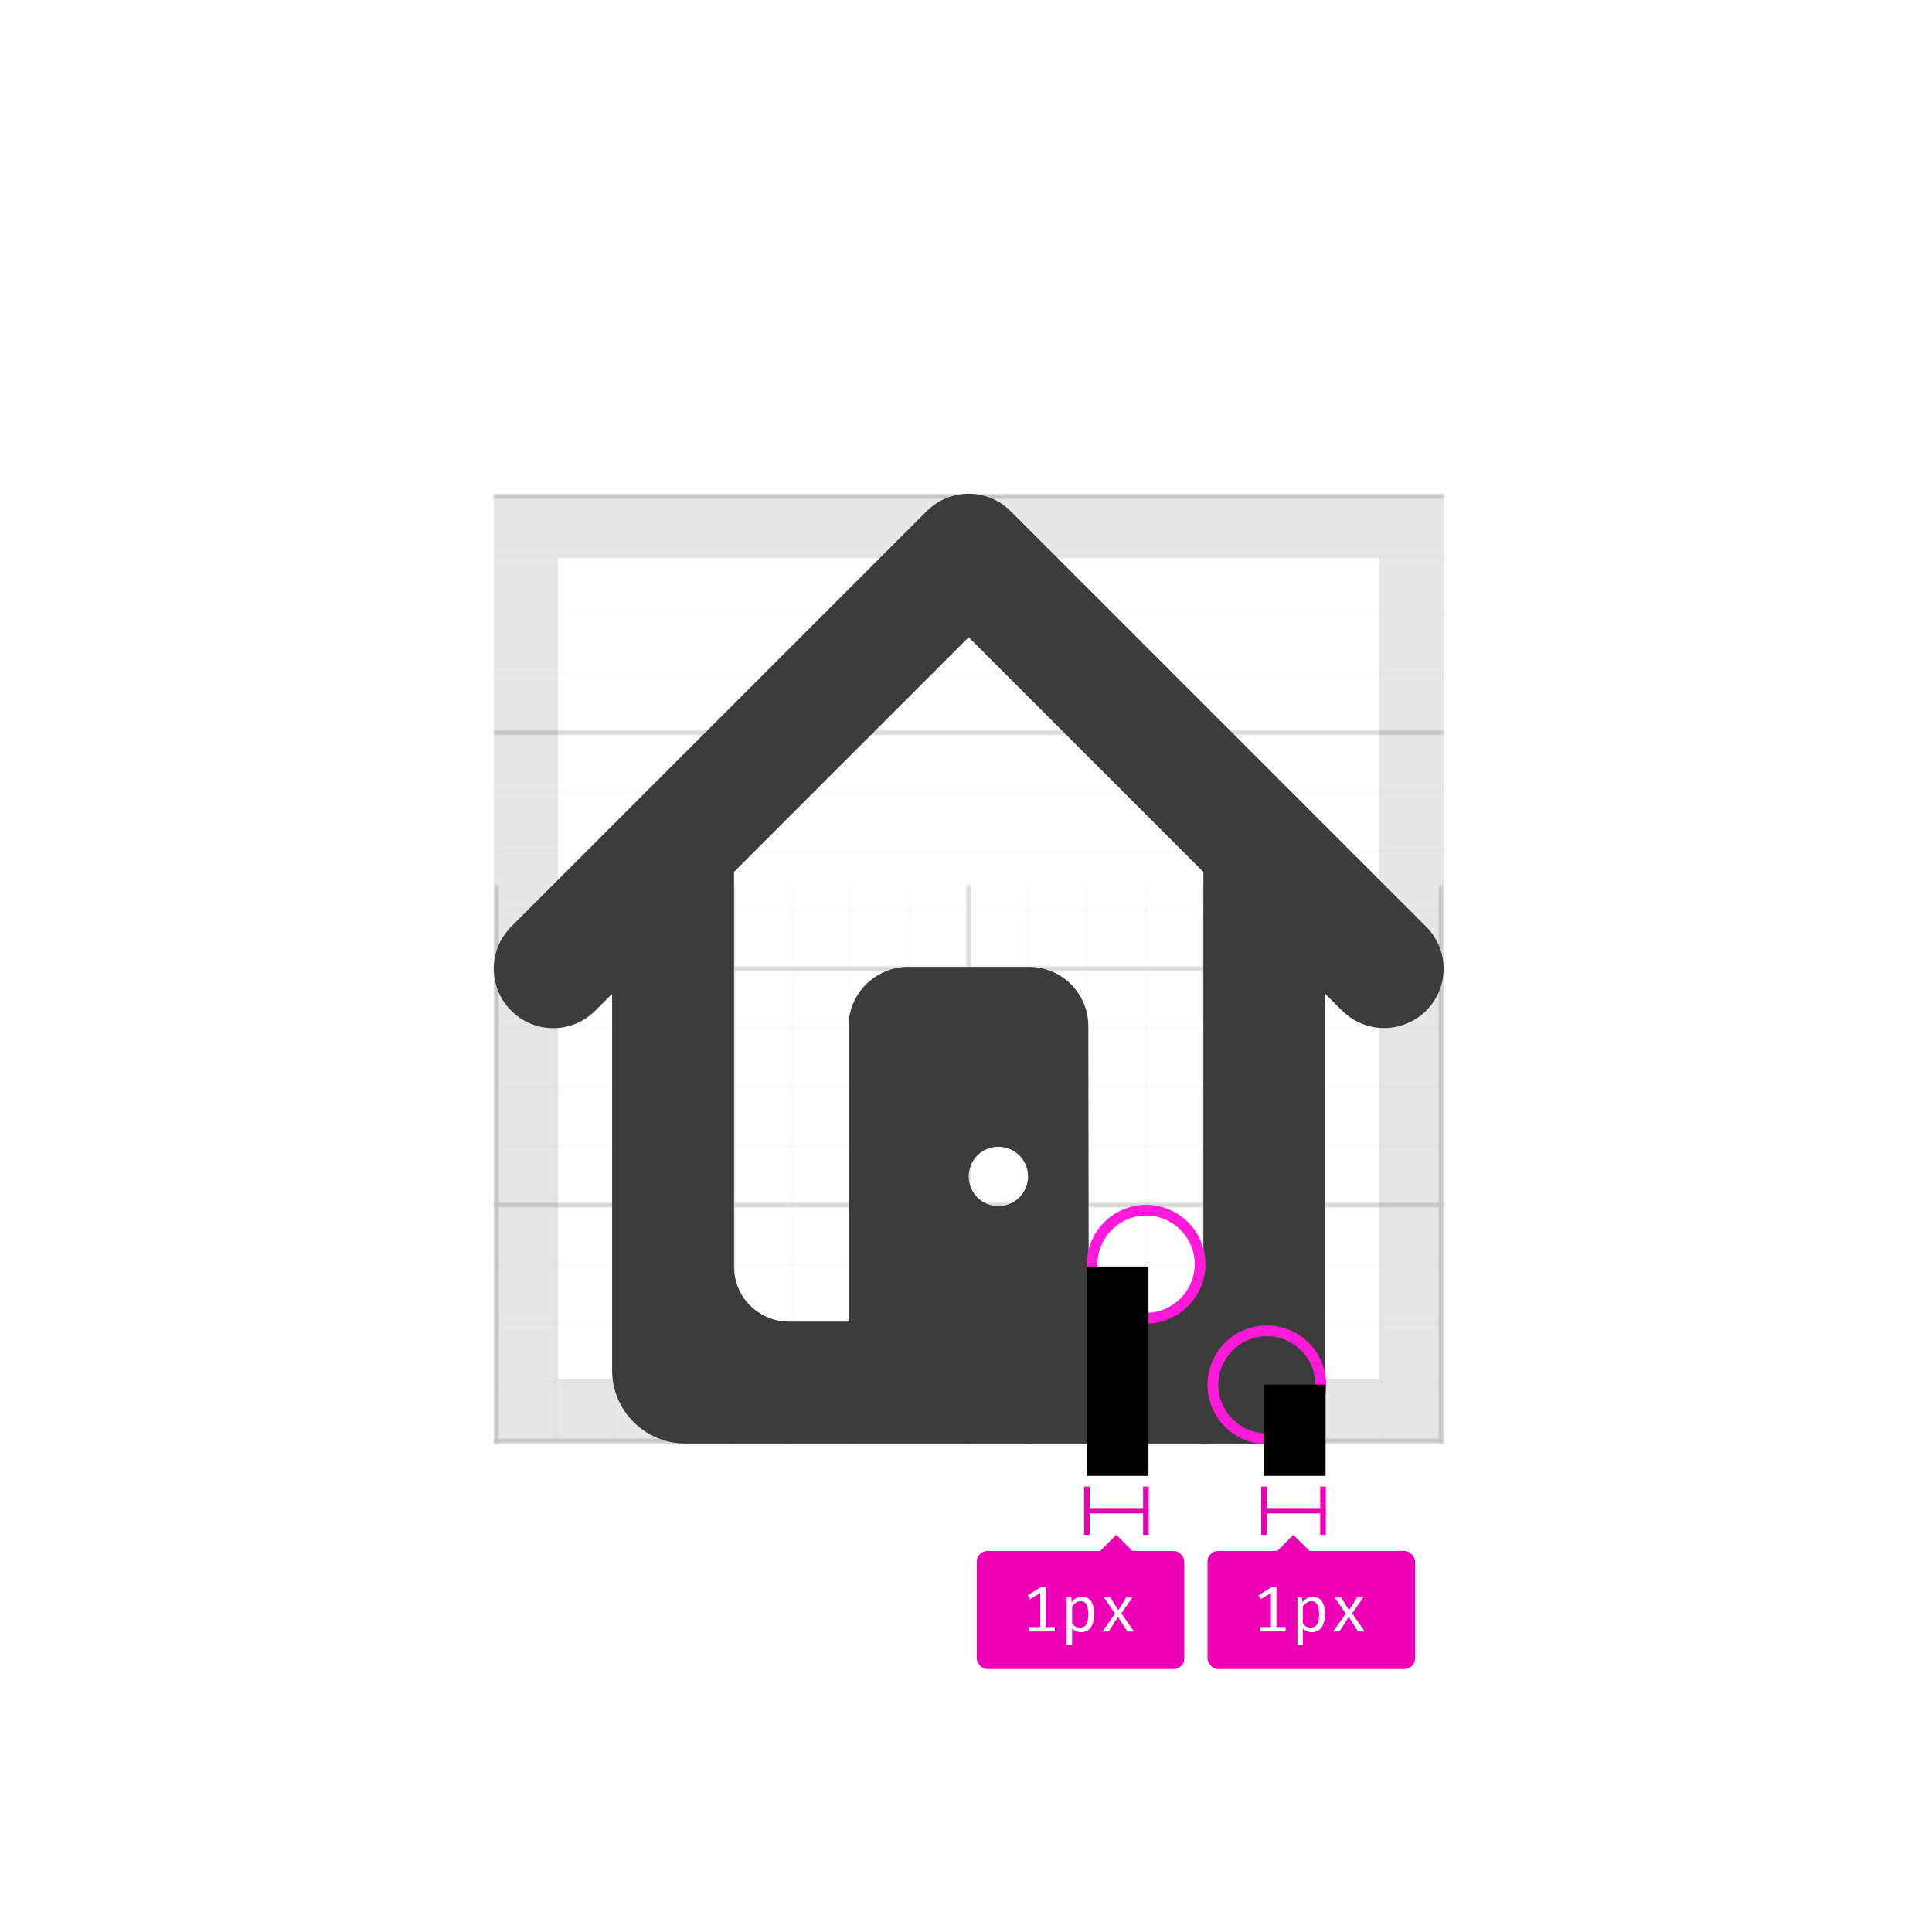 <svg xmlns="http://www.w3.org/2000/svg" xmlns:xlink="http://www.w3.org/1999/xlink" width="360" height="360" viewBox="0 0 360 360">
  <defs>
    <polygon id="icon-shape-dont-2-a" points="0 0 177 0 177 177 0 177"/>
    <polygon id="icon-shape-dont-2-c" points="0 0 265 0 265 265.201 0 265.201"/>
    <polygon id="icon-shape-dont-2-e" points="0 0 265 0 265 265.201 0 265.201"/>
    <path id="icon-shape-dont-2-g" d="M110.875,154.264 L122.02,154.264 C127.635,154.264 132.229,149.669 132.229,144.054 L132.229,70.464 L88.5,26.735 L44.771,70.464 L44.771,144.054 C44.771,149.669 49.365,154.264 54.98,154.264 L66.125,154.264 L66.125,99.22 C66.125,93.094 71.145,88.16 77.27,88.16 L99.645,88.16 C105.855,88.16 110.79,93.094 110.79,99.22 L110.875,154.264 L110.875,154.264 Z M22.056,93.179 L18.908,96.327 C14.569,100.666 7.593,100.666 3.254,96.327 C-1.085,91.988 -1.085,85.012 3.254,80.673 L80.673,3.254 C85.012,-1.085 91.988,-1.085 96.327,3.254 L173.746,80.673 C178.085,85.012 178.085,91.988 173.746,96.327 C171.619,98.454 168.726,99.56 165.919,99.56 C163.111,99.56 160.219,98.454 158.092,96.327 L154.944,93.179 L154.944,166.77 C154.944,172.385 150.35,176.979 144.735,176.979 L35.668,176.979 C28.181,176.979 22.056,170.853 22.056,163.367 L22.056,93.179 Z M94.03,132.739 C97.093,132.739 99.56,130.272 99.56,127.209 C99.56,124.147 97.093,121.68 94.03,121.68 C90.967,121.68 88.5,124.147 88.5,127.209 C88.5,130.272 90.967,132.739 94.03,132.739 Z"/>
    <rect id="icon-shape-dont-2-h" width="11.5" height="17" x="53.5" y="22"/>
    <filter id="icon-shape-dont-2-i" width="108.7%" height="105.9%" x="-4.3%" y="-2.9%" filterUnits="objectBoundingBox">
      <feOffset dx="1" in="SourceAlpha" result="shadowOffsetInner1"/>
      <feComposite in="shadowOffsetInner1" in2="SourceAlpha" k2="-1" k3="1" operator="arithmetic" result="shadowInnerInner1"/>
      <feColorMatrix in="shadowInnerInner1" result="shadowMatrixInner1" values="0 0 0 0 0.929   0 0 0 0 0   0 0 0 0 0.71  0 0 0 1 0"/>
      <feOffset dx="-1" in="SourceAlpha" result="shadowOffsetInner2"/>
      <feComposite in="shadowOffsetInner2" in2="SourceAlpha" k2="-1" k3="1" operator="arithmetic" result="shadowInnerInner2"/>
      <feColorMatrix in="shadowInnerInner2" result="shadowMatrixInner2" values="0 0 0 0 0.929   0 0 0 0 0   0 0 0 0 0.71  0 0 0 1 0"/>
      <feMerge>
        <feMergeNode in="shadowMatrixInner1"/>
        <feMergeNode in="shadowMatrixInner2"/>
      </feMerge>
    </filter>
    <rect id="icon-shape-dont-2-j" width="11.5" height="39" x="20.5"/>
    <filter id="icon-shape-dont-2-k" width="108.7%" height="102.6%" x="-4.3%" y="-1.3%" filterUnits="objectBoundingBox">
      <feOffset dx="1" in="SourceAlpha" result="shadowOffsetInner1"/>
      <feComposite in="shadowOffsetInner1" in2="SourceAlpha" k2="-1" k3="1" operator="arithmetic" result="shadowInnerInner1"/>
      <feColorMatrix in="shadowInnerInner1" result="shadowMatrixInner1" values="0 0 0 0 0.929   0 0 0 0 0   0 0 0 0 0.71  0 0 0 1 0"/>
      <feOffset dx="-1" in="SourceAlpha" result="shadowOffsetInner2"/>
      <feComposite in="shadowOffsetInner2" in2="SourceAlpha" k2="-1" k3="1" operator="arithmetic" result="shadowInnerInner2"/>
      <feColorMatrix in="shadowInnerInner2" result="shadowMatrixInner2" values="0 0 0 0 0.929   0 0 0 0 0   0 0 0 0 0.71  0 0 0 1 0"/>
      <feMerge>
        <feMergeNode in="shadowMatrixInner1"/>
        <feMergeNode in="shadowMatrixInner2"/>
      </feMerge>
    </filter>
  </defs>
  <g fill="none" fill-rule="evenodd">
    <g transform="translate(92 92)">
      <mask id="icon-shape-dont-2-b" fill="#fff">
        <use xlink:href="#icon-shape-dont-2-a"/>
      </mask>
      <g mask="url(#icon-shape-dont-2-b)">
        <mask id="icon-shape-dont-2-d" fill="#fff">
          <use xlink:href="#icon-shape-dont-2-c"/>
        </mask>
        <rect width="338" height="1" x="-1" fill="#D7D7DB" mask="url(#icon-shape-dont-2-d)"/>
        <rect width="338" height="1" x="-1" y="11" fill="#D7D7DB" mask="url(#icon-shape-dont-2-d)" opacity=".3"/>
        <rect width="338" height="1" x="-1" y="22" fill="#D7D7DB" mask="url(#icon-shape-dont-2-d)" opacity=".3"/>
        <rect width="338" height="1" x="-1" y="33" fill="#D7D7DB" mask="url(#icon-shape-dont-2-d)" opacity=".3"/>
        <rect width="338" height="1" x="-1" y="44" fill="#D7D7DB" mask="url(#icon-shape-dont-2-d)"/>
        <rect width="338" height="1" x="-1" y="55" fill="#D7D7DB" mask="url(#icon-shape-dont-2-d)" opacity=".3"/>
        <rect width="338" height="1" x="-1" y="66" fill="#D7D7DB" mask="url(#icon-shape-dont-2-d)" opacity=".3"/>
        <rect width="338" height="1" x="-1" y="77" fill="#D7D7DB" mask="url(#icon-shape-dont-2-d)" opacity=".3"/>
        <rect width="338" height="1" x="-1" y="88" fill="#D7D7DB" mask="url(#icon-shape-dont-2-d)"/>
        <rect width="338" height="1" x="-1" y="99" fill="#D7D7DB" mask="url(#icon-shape-dont-2-d)" opacity=".3"/>
        <rect width="338" height="1" x="-1" y="110" fill="#D7D7DB" mask="url(#icon-shape-dont-2-d)" opacity=".3"/>
        <rect width="338" height="1" x="-1" y="121" fill="#D7D7DB" mask="url(#icon-shape-dont-2-d)" opacity=".3"/>
        <rect width="338" height="1" x="-1" y="132" fill="#D7D7DB" mask="url(#icon-shape-dont-2-d)"/>
        <rect width="338" height="1" x="-1" y="143" fill="#D7D7DB" mask="url(#icon-shape-dont-2-d)" opacity=".3"/>
        <rect width="338" height="1" x="-1" y="154" fill="#D7D7DB" mask="url(#icon-shape-dont-2-d)" opacity=".3"/>
        <rect width="338" height="1" x="-1" y="165" fill="#D7D7DB" mask="url(#icon-shape-dont-2-d)" opacity=".3"/>
        <rect width="338" height="1" x="-1" y="176" fill="#D7D7DB" mask="url(#icon-shape-dont-2-d)"/>
      </g>
      <g mask="url(#icon-shape-dont-2-b)">
        <g transform="matrix(0 -1 1 0 0 265)">
          <mask id="icon-shape-dont-2-f" fill="#fff">
            <use xlink:href="#icon-shape-dont-2-e"/>
          </mask>
          <rect width="338" height="1" x="-73" fill="#D7D7DB" mask="url(#icon-shape-dont-2-f)"/>
          <rect width="338" height="1" x="-73" y="11" fill="#D7D7DB" mask="url(#icon-shape-dont-2-f)" opacity=".3"/>
          <rect width="338" height="1" x="-73" y="22" fill="#D7D7DB" mask="url(#icon-shape-dont-2-f)" opacity=".3"/>
          <rect width="338" height="1" x="-73" y="33" fill="#D7D7DB" mask="url(#icon-shape-dont-2-f)" opacity=".3"/>
          <rect width="338" height="1" x="-73" y="44" fill="#D7D7DB" mask="url(#icon-shape-dont-2-f)"/>
          <rect width="338" height="1" x="-73" y="55" fill="#D7D7DB" mask="url(#icon-shape-dont-2-f)" opacity=".3"/>
          <rect width="338" height="1" x="-73" y="66" fill="#D7D7DB" mask="url(#icon-shape-dont-2-f)" opacity=".3"/>
          <rect width="338" height="1" x="-73" y="77" fill="#D7D7DB" mask="url(#icon-shape-dont-2-f)" opacity=".3"/>
          <rect width="338" height="1" x="-73" y="88" fill="#D7D7DB" mask="url(#icon-shape-dont-2-f)"/>
          <rect width="338" height="1" x="-73" y="99" fill="#D7D7DB" mask="url(#icon-shape-dont-2-f)" opacity=".3"/>
          <rect width="338" height="1" x="-73" y="110" fill="#D7D7DB" mask="url(#icon-shape-dont-2-f)" opacity=".3"/>
          <rect width="338" height="1" x="-73" y="121" fill="#D7D7DB" mask="url(#icon-shape-dont-2-f)" opacity=".3"/>
          <rect width="338" height="1" x="-73" y="132" fill="#D7D7DB" mask="url(#icon-shape-dont-2-f)"/>
          <rect width="338" height="1" x="-73" y="143" fill="#D7D7DB" mask="url(#icon-shape-dont-2-f)" opacity=".3"/>
          <rect width="338" height="1" x="-73" y="154" fill="#D7D7DB" mask="url(#icon-shape-dont-2-f)" opacity=".3"/>
          <rect width="338" height="1" x="-73" y="165" fill="#D7D7DB" mask="url(#icon-shape-dont-2-f)" opacity=".3"/>
          <rect width="338" height="1" x="-73" y="176" fill="#D7D7DB" mask="url(#icon-shape-dont-2-f)"/>
        </g>
      </g>
      <rect width="165" height="165" x="6" y="6" stroke="#0C0C0D" stroke-opacity=".1" stroke-width="12"/>
    </g>
    <g fill-rule="nonzero" transform="translate(92 92)">
      <use fill="#FFF" fill-rule="evenodd" xlink:href="#icon-shape-dont-2-g"/>
      <use fill="#0C0C0D" fill-opacity=".8" fill-rule="evenodd" xlink:href="#icon-shape-dont-2-g"/>
      <path fill="#FF1AD9" d="M121.56 134.5C116.582 134.5 112.5 138.582 112.5 143.56 112.5 148.538 116.582 152.62 121.56 152.62 126.538 152.62 130.62 148.538 130.62 143.56 130.62 138.582 126.538 134.5 121.56 134.5zM121.56 132.5C127.643 132.5 132.62 137.477 132.62 143.56 132.62 149.643 127.643 154.62 121.56 154.62 115.477 154.62 110.5 149.643 110.5 143.56 110.5 137.477 115.477 132.5 121.56 132.5zM144.06 156.981C139.081 156.981 135 161.061 135 166.038 135 171.015 139.081 175.096 144.06 175.096 149.039 175.096 153.12 171.015 153.12 166.038 153.12 161.061 149.039 156.981 144.06 156.981zM144.06 154.981C150.143 154.981 155.12 159.957 155.12 166.038 155.12 172.12 150.143 177.096 144.06 177.096 137.977 177.096 133 172.12 133 166.038 133 159.957 137.977 154.981 144.06 154.981z"/>
    </g>
    <g transform="translate(182 236)">
      <use fill="#FC2DD7" fill-opacity=".25" xlink:href="#icon-shape-dont-2-h"/>
      <use fill="#000" filter="url(#icon-shape-dont-2-i)" xlink:href="#icon-shape-dont-2-h"/>
      <use fill="#FC2DD7" fill-opacity=".25" xlink:href="#icon-shape-dont-2-j"/>
      <use fill="#000" filter="url(#icon-shape-dont-2-k)" xlink:href="#icon-shape-dont-2-j"/>
      <g transform="translate(43 41)">
        <rect width="1.045" height="9" x="21" fill="#ED00B5"/>
        <rect width="11" height="1" x="11" y="4" fill="#ED00B5"/>
        <rect width="1.045" height="9" x="10" fill="#ED00B5"/>
        <rect width="38.674" height="22" y="12" fill="#ED00B5" fill-rule="nonzero" rx="2"/>
        <path fill="#FFF" d="M14.56,26.184 L14.56,27 L9.796,27 L9.796,26.184 L11.824,26.184 L11.824,19.836 L9.94,20.976 L9.496,20.268 L11.956,18.732 L12.844,18.732 L12.844,26.184 L14.56,26.184 Z M21.88,23.832 C21.88,24.832 21.672,25.632 21.256,26.232 C20.84,26.832 20.236,27.132 19.444,27.132 C18.756,27.132 18.196,26.892 17.764,26.412 L17.764,29.424 L16.756,29.544 L16.756,20.676 L17.62,20.676 L17.704,21.564 C17.936,21.236 18.214,20.984 18.538,20.808 C18.862,20.632 19.212,20.544 19.588,20.544 C21.116,20.544 21.88,21.64 21.88,23.832 Z M18.466,21.648 C18.198,21.84 17.964,22.08 17.764,22.368 L17.764,25.5 C17.932,25.748 18.142,25.942 18.394,26.082 C18.646,26.222 18.92,26.292 19.216,26.292 C19.744,26.292 20.138,26.09 20.398,25.686 C20.658,25.282 20.788,24.664 20.788,23.832 C20.788,23 20.672,22.38 20.44,21.972 C20.208,21.564 19.844,21.36 19.348,21.36 C19.028,21.36 18.734,21.456 18.466,21.648 Z M23.428,27 L25.756,23.664 L23.704,20.676 L24.904,20.676 L26.368,23.028 L27.844,20.676 L29.008,20.676 L26.956,23.616 L29.284,27 L28.06,27 L26.32,24.288 L24.58,27 L23.428,27 Z"/>
        <polygon fill="#ED00B5" points="12 13 16 9 20 13 16 17"/>
      </g>
      <g transform="translate(0 41)">
        <rect width="1.045" height="9" x="31" fill="#ED00B5"/>
        <rect width="11" height="1" x="21" y="4" fill="#ED00B5"/>
        <rect width="1.045" height="9" x="20" fill="#ED00B5"/>
        <rect width="38.674" height="22" y="12" fill="#ED00B5" fill-rule="nonzero" rx="2"/>
        <path fill="#FFF" d="M14.56,26.184 L14.56,27 L9.796,27 L9.796,26.184 L11.824,26.184 L11.824,19.836 L9.94,20.976 L9.496,20.268 L11.956,18.732 L12.844,18.732 L12.844,26.184 L14.56,26.184 Z M21.88,23.832 C21.88,24.832 21.672,25.632 21.256,26.232 C20.84,26.832 20.236,27.132 19.444,27.132 C18.756,27.132 18.196,26.892 17.764,26.412 L17.764,29.424 L16.756,29.544 L16.756,20.676 L17.62,20.676 L17.704,21.564 C17.936,21.236 18.214,20.984 18.538,20.808 C18.862,20.632 19.212,20.544 19.588,20.544 C21.116,20.544 21.88,21.64 21.88,23.832 Z M18.466,21.648 C18.198,21.84 17.964,22.08 17.764,22.368 L17.764,25.5 C17.932,25.748 18.142,25.942 18.394,26.082 C18.646,26.222 18.92,26.292 19.216,26.292 C19.744,26.292 20.138,26.09 20.398,25.686 C20.658,25.282 20.788,24.664 20.788,23.832 C20.788,23 20.672,22.38 20.44,21.972 C20.208,21.564 19.844,21.36 19.348,21.36 C19.028,21.36 18.734,21.456 18.466,21.648 Z M23.428,27 L25.756,23.664 L23.704,20.676 L24.904,20.676 L26.368,23.028 L27.844,20.676 L29.008,20.676 L26.956,23.616 L29.284,27 L28.06,27 L26.32,24.288 L24.58,27 L23.428,27 Z"/>
        <polygon fill="#ED00B5" points="22 13 26 9 30 13 26 17"/>
      </g>
    </g>
  </g>
</svg>
